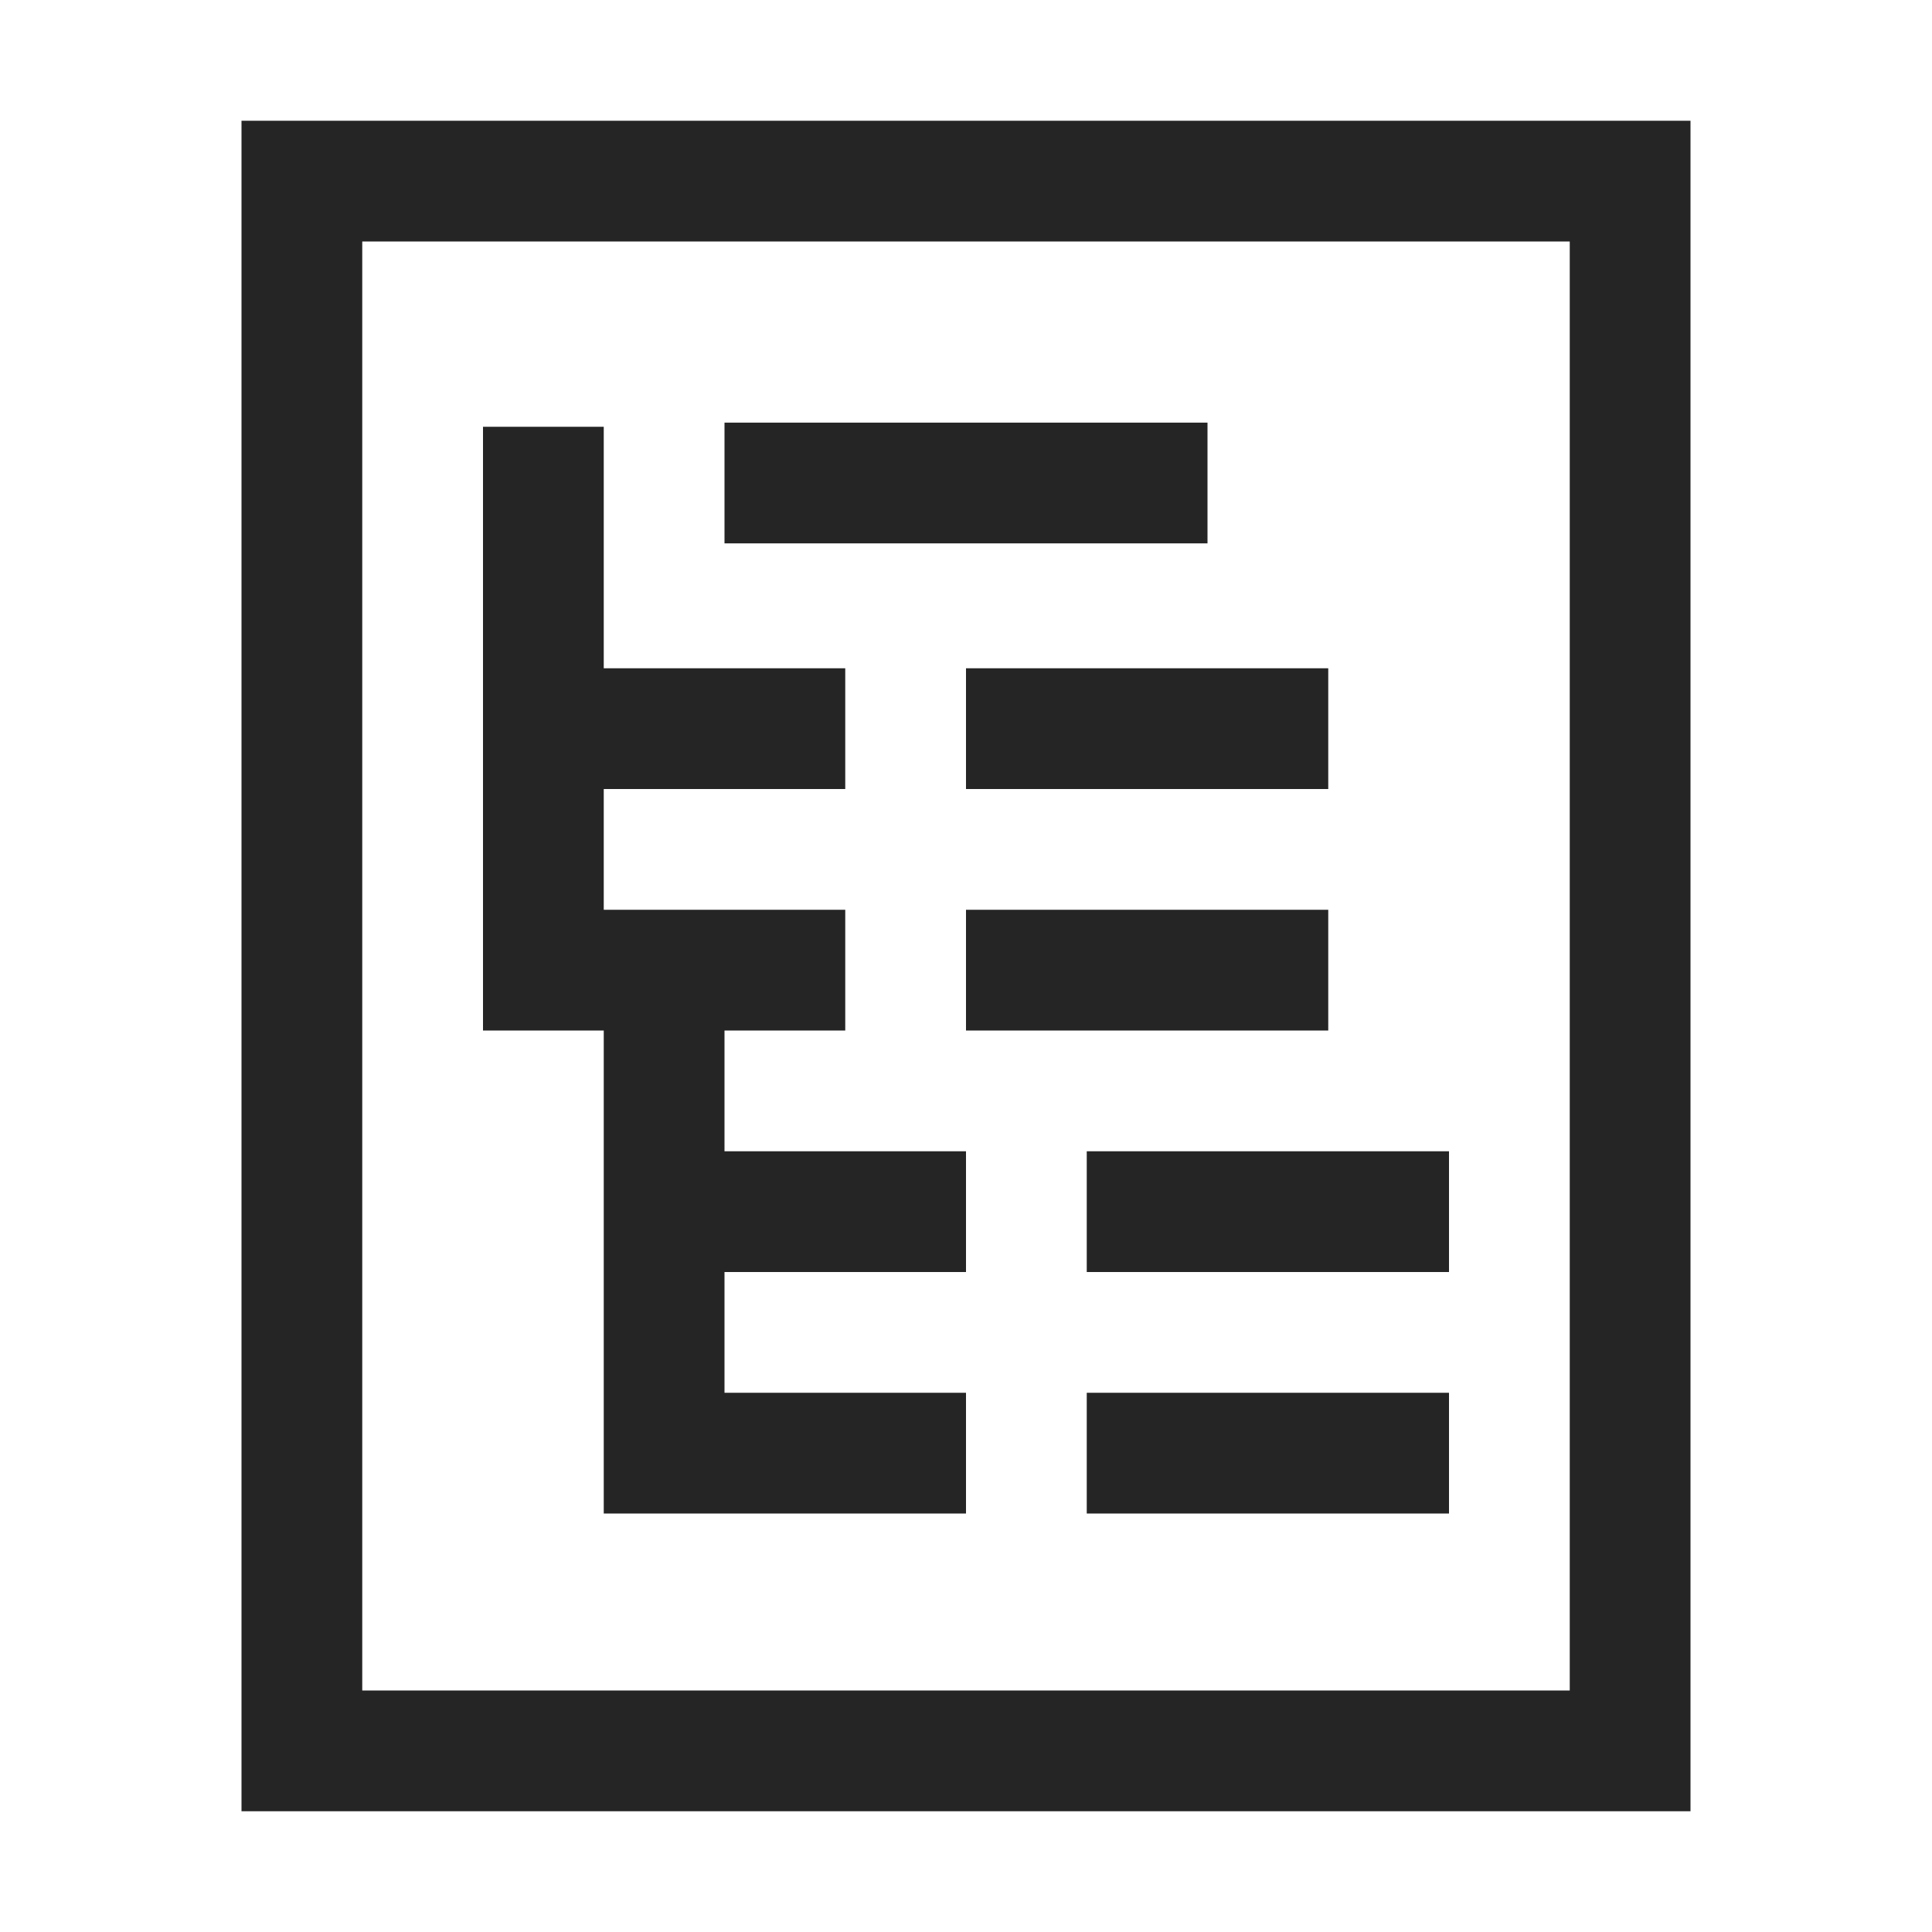 <?xml version="1.0" encoding="UTF-8"?>
<!DOCTYPE svg PUBLIC "-//W3C//DTD SVG 1.1//EN" "http://www.w3.org/Graphics/SVG/1.1/DTD/svg11.dtd">
<svg xmlns="http://www.w3.org/2000/svg" xml:space="preserve" width="1024px" height="1024px" shape-rendering="geometricPrecision" text-rendering="geometricPrecision" image-rendering="optimizeQuality" fill-rule="nonzero" clip-rule="evenodd" viewBox="0 0 10240 10240" xmlns:xlink="http://www.w3.org/1999/xlink">
	<title>text_tree icon</title>
	<desc>text_tree icon from the IconExperience.com O-Collection. Copyright by INCORS GmbH (www.incors.com).</desc>
	<path id="curve2" fill="#252525" d="M1280 640l7680 0 0 8960 -7680 0 0 -8960zm640 640l0 7680 6400 0 0 -7680 -6400 0z"/>
	<path id="curve1" fill="#252525" d="M3200,3542 4480,3542 4480,4182 3200,4182 3200,4822 3840,4822 4480,4822 4480,5462 3840,5462 3840,6102 5120,6102 5120,6742 3840,6742 3840,7382 5120,7382 5120,8022 3840,8022 3200,8022 3200,7382 3200,6742 3200,6102 3200,5462 2560,5462 2560,4822 2560,4182 2560,3542 2560,2262 3200,2262z"/>
	<path id="curve0" fill="#252525" d="M5760 7382l1920 0 0 640 -1920 0 0 -640zm0 -1280l1920 0 0 640 -1920 0 0 -640zm-640 -1280l1920 0 0 640 -1920 0 0 -640zm0 -1280l1920 0 0 640 -1920 0 0 -640zm-1280 -1302l2560 0 0 640 -2560 0 0 -640z"/>
</svg>
